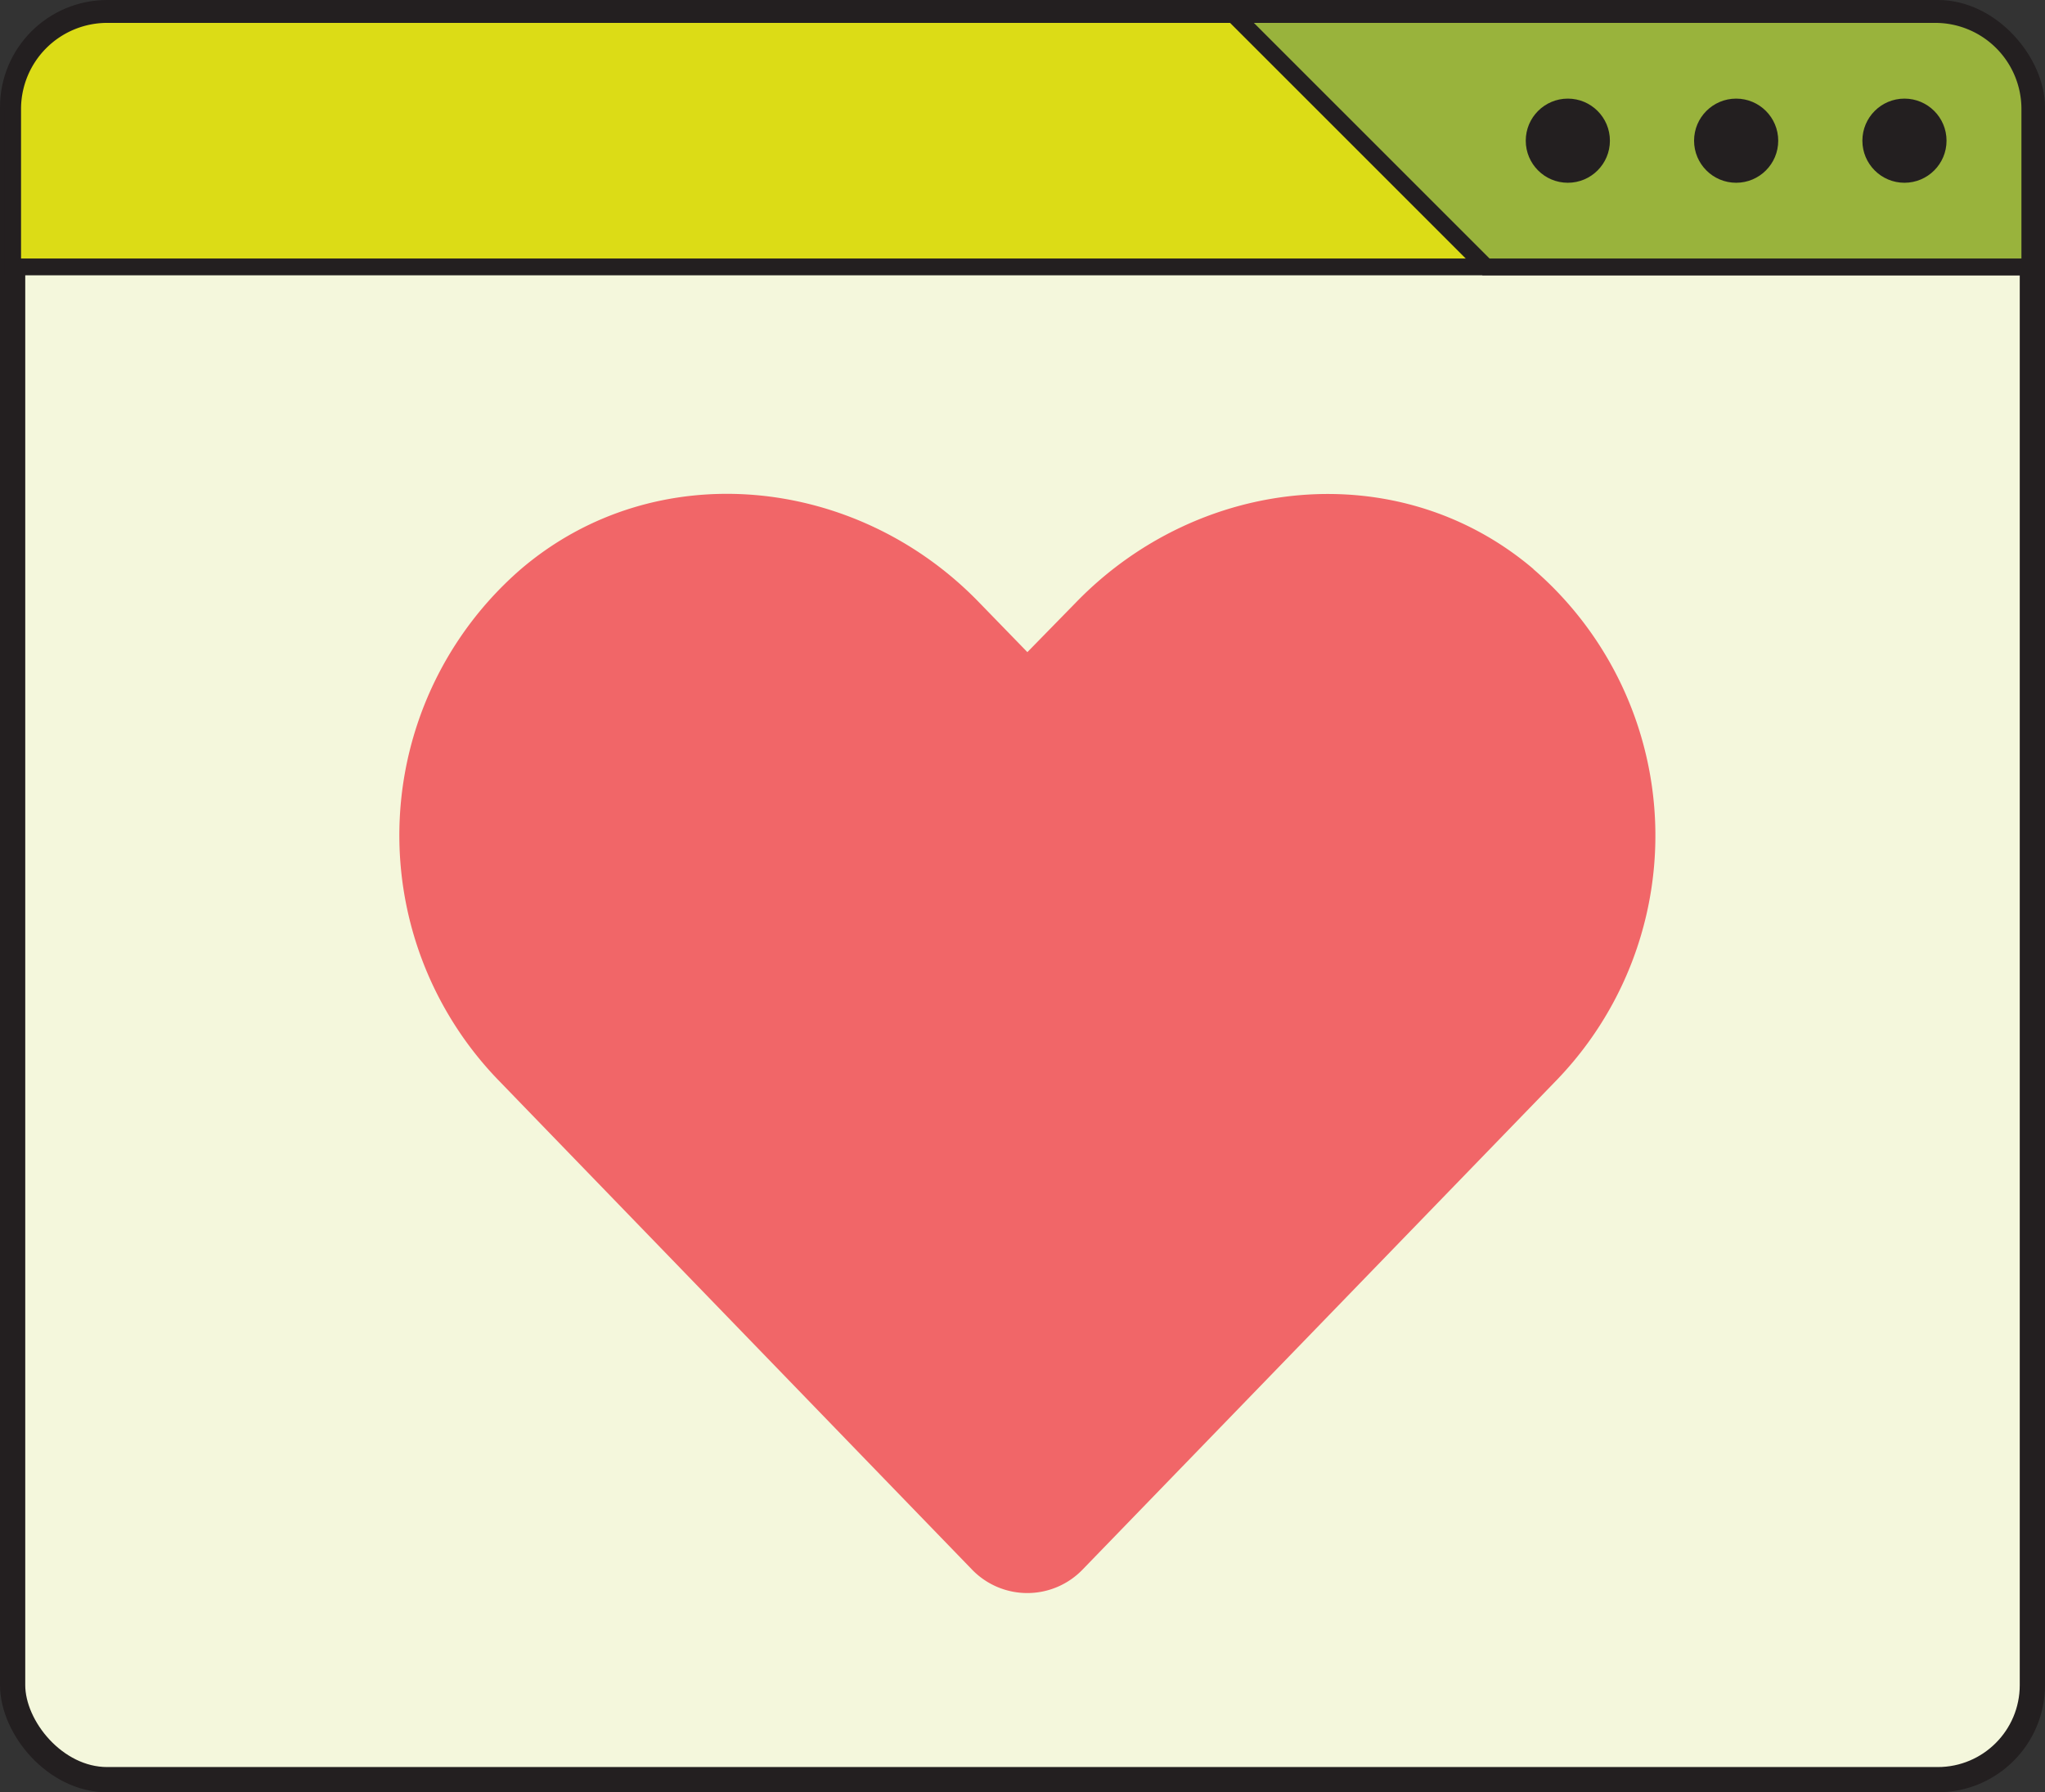<svg id="Layer_1" data-name="Layer 1" xmlns="http://www.w3.org/2000/svg" viewBox="0 0 243 213">
  <rect x="0" y="0" width="243" height="213" fill="#333333" stroke="none"/>
  <rect id="bt-window" x="1.5" y="1.5" width="240" height="210" rx="11.24" fill="#f4f7dc" stroke="#231f20" stroke-miterlimit="10" stroke-width="3"/>
  <path id="bt-heart" d="M310.64,206.13c-16-13.61-39.73-11.16-54.4,4L250.5,216l-5.74-5.91c-14.63-15.13-38.42-17.58-54.39-4a41.86,41.86,0,0,0-2.89,60.61L243.89,325a9.13,9.13,0,0,0,13.2,0l56.4-58.24a41.84,41.84,0,0,0-2.85-60.61Z" transform="translate(-128.42 -138.5)" fill="#f16668"/>
  <path id="bt-address-bg" d="M12.74,1.72H230.26A11.24,11.24,0,0,1,241.5,13V31.72a0,0,0,0,1,0,0H1.5a0,0,0,0,1,0,0V13A11.24,11.24,0,0,1,12.74,1.72Z" fill="#dcdc16" stroke="#231f20" stroke-miterlimit="10" stroke-width="2"/>
  <path id="bt-icon-bg" d="M305,170.22l-30-30h83.38a11.24,11.24,0,0,1,11.24,11.24v18.76Z" transform="translate(-128.42 -138.5)" fill="#99b33c" stroke="#231f20" stroke-miterlimit="10" stroke-width="2"/>
  <circle id="bt-icon-3" cx="186.3" cy="16.72" r="5" fill="#231f20"/>
  <circle id="bt-icon-2" cx="206.3" cy="16.72" r="5" fill="#231f20"/>
  <circle id="bt-icon-1" cx="226.3" cy="16.72" r="5" fill="#231f20"/>
</svg>
